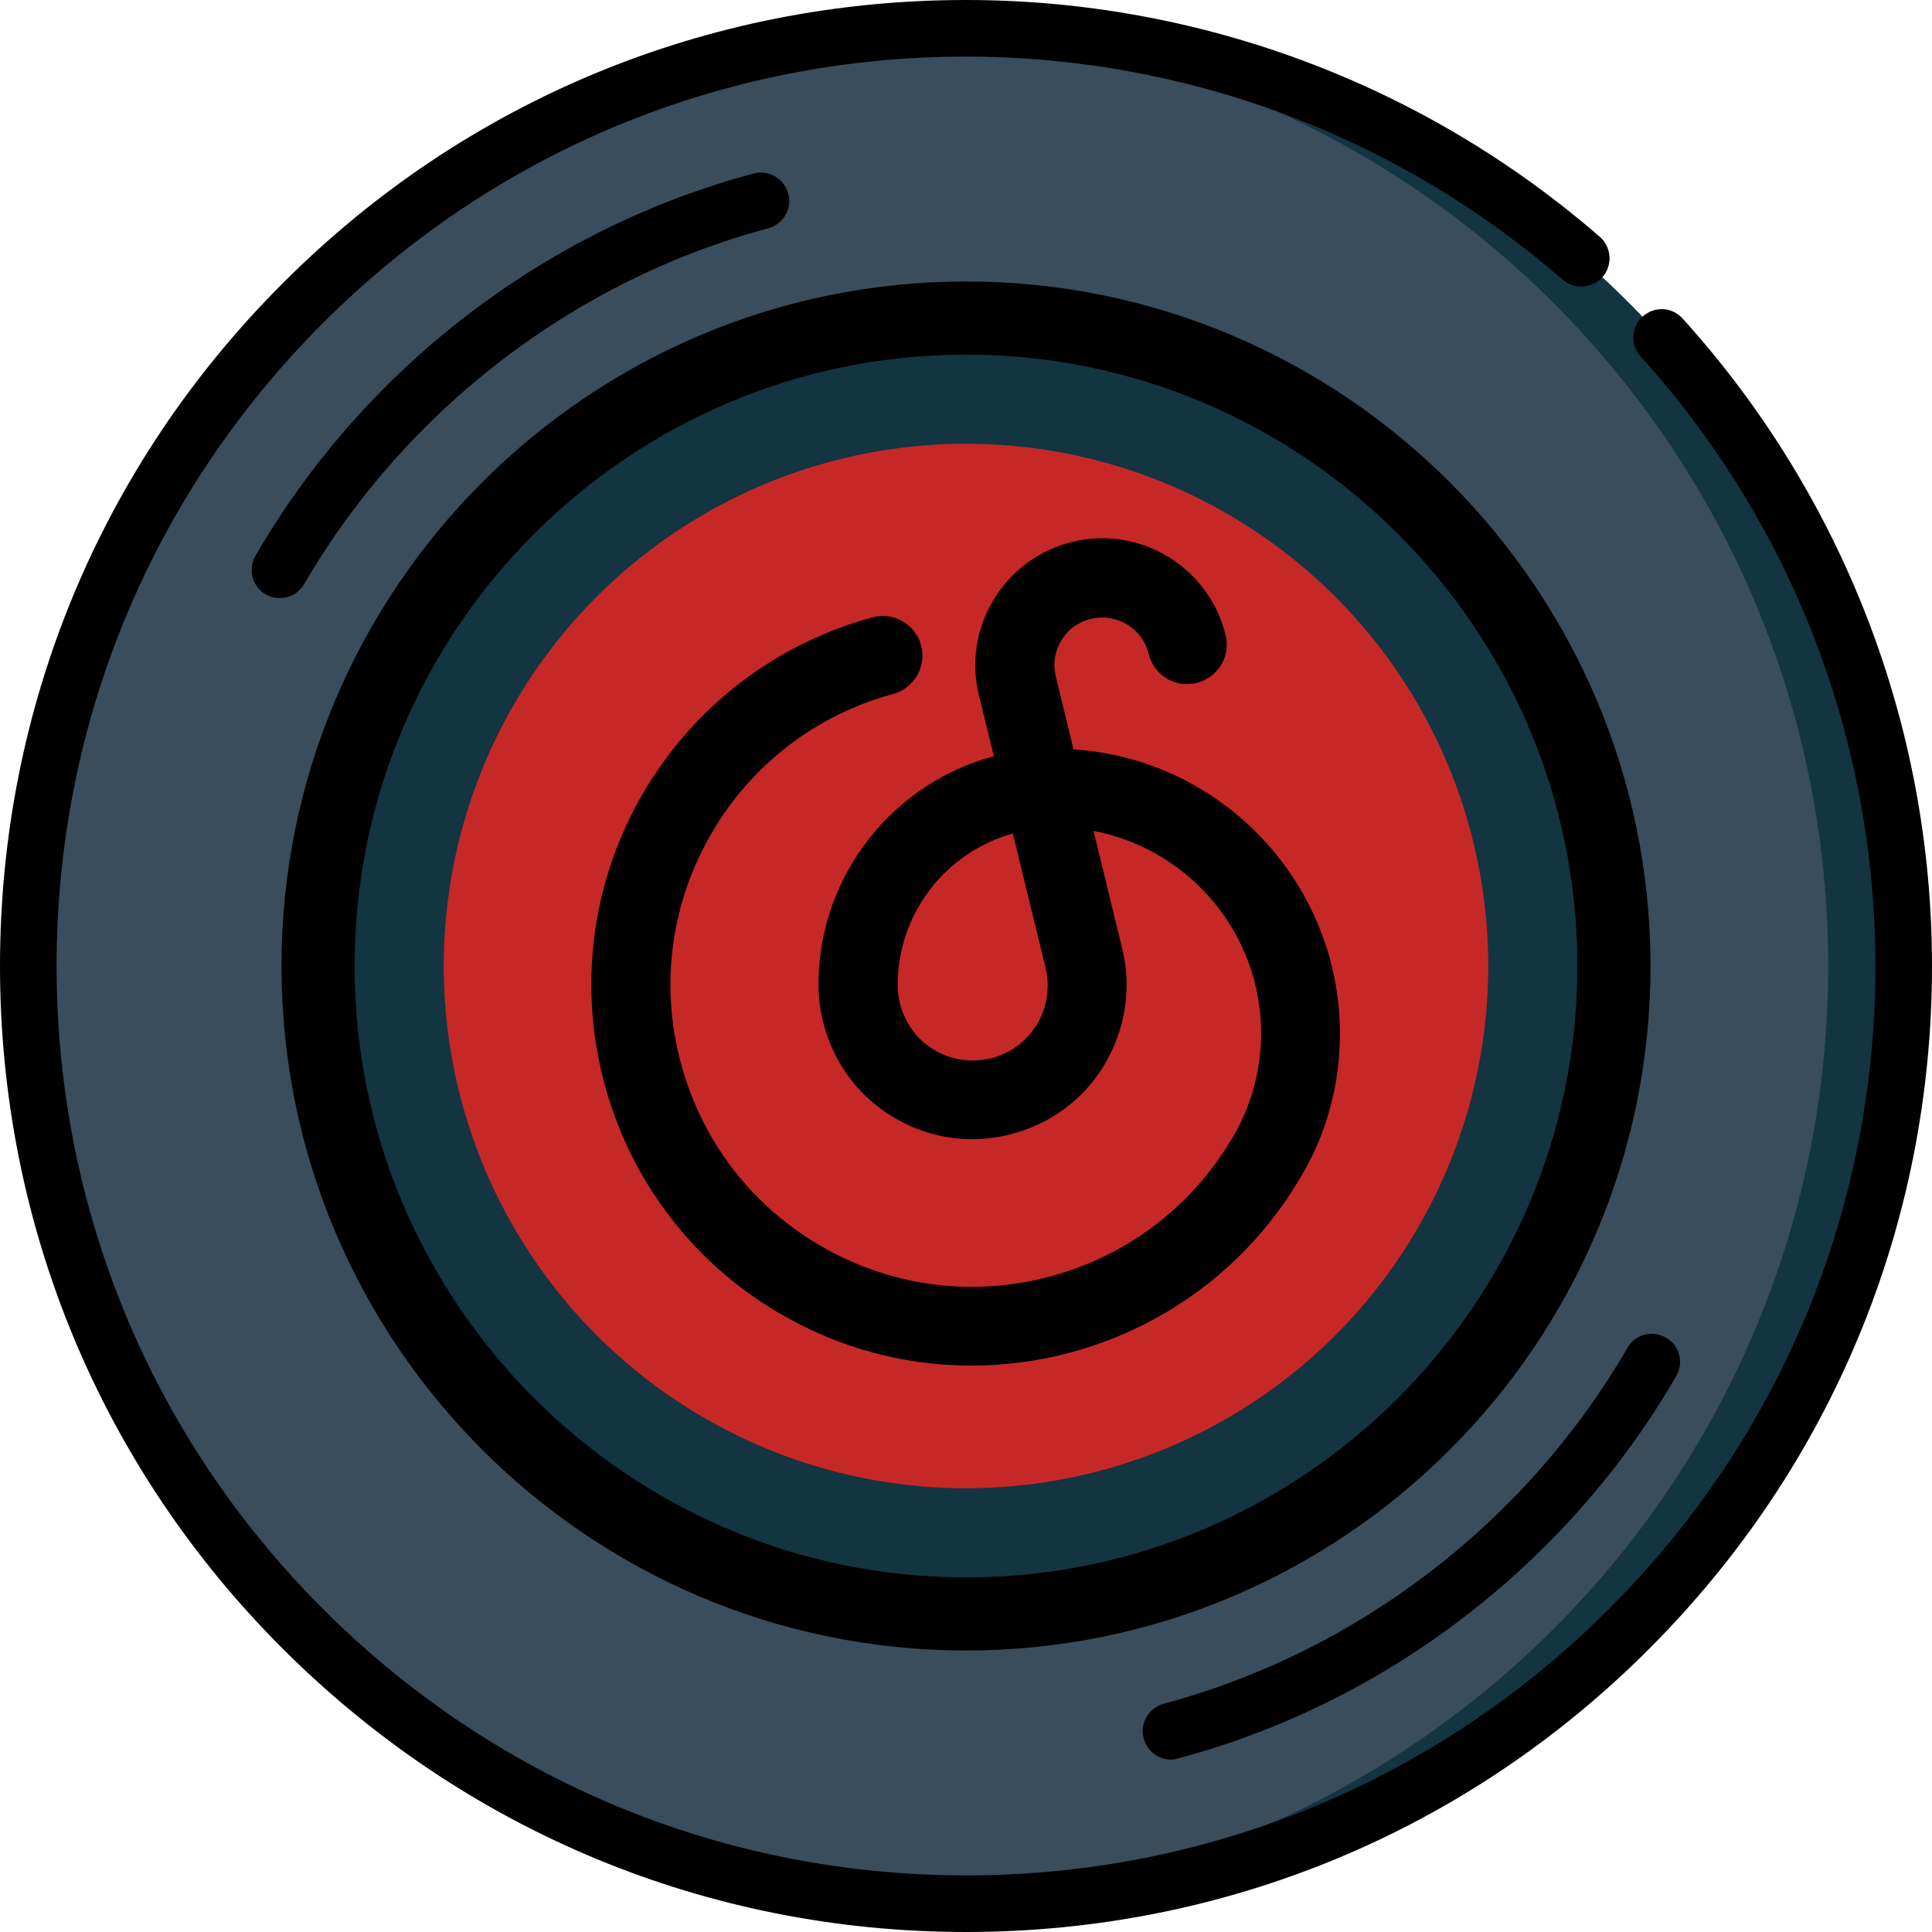 <?xml version="1.0" encoding="utf-8"?>
<!-- Generator: Adobe Illustrator 23.1.0, SVG Export Plug-In . SVG Version: 6.00 Build 0)  -->
<svg version="1.1" id="Capa_1" xmlns="http://www.w3.org/2000/svg" xmlns:xlink="http://www.w3.org/1999/xlink" x="0px" y="0px"
	 viewBox="0 0 512 512" enable-background="new 0 0 512 512" xml:space="preserve">
<path fill="#394D5C" d="M256,7.5C118.8,7.5,7.5,118.8,7.5,256S118.8,504.5,256,504.5S504.5,393.2,504.5,256S393.2,7.5,256,7.5z
	 M256,272.6c-9.1,0-16.6-7.4-16.6-16.6c0-9.1,7.4-16.6,16.6-16.6s16.6,7.4,16.6,16.6C272.6,265.1,265.1,272.6,256,272.6z"/>
<circle fill="#133441" cx="256" cy="256" r="162"/>
<path fill="#133441" d="M256,7.5c-3.4,0-6.7,0.1-10,0.2C378.6,13,484.5,122.1,484.5,256S378.6,499,246,504.3c3.3,0.1,6.6,0.2,10,0.2
	c137.2,0,248.5-111.3,248.5-248.5S393.2,7.5,256,7.5z"/>
<path d="M445.9,84.4c-2.8-3.1-7.5-3.3-10.6-0.5c-3.1,2.8-3.3,7.5-0.5,10.6C474.9,138.8,497,196.2,497,256
	c0,64.4-25.1,124.9-70.6,170.4S320.4,497,256,497s-124.9-25.1-170.4-70.6S15,320.4,15,256S40.1,131.1,85.6,85.6
	C131.1,40.1,191.6,15,256,15c58.2,0,114.3,21,158.1,59.1c3.1,2.7,7.9,2.4,10.6-0.7c2.7-3.1,2.4-7.9-0.7-10.6
	C377.4,22.3,317.8,0,256,0C187.6,0,123.3,26.6,75,75C26.6,123.3,0,187.6,0,256s26.6,132.7,75,181s112.6,75,181,75s132.7-26.6,181-75
	c48.4-48.4,75-112.6,75-181C512,192.4,488.5,131.5,445.9,84.4z"/>
<path d="M256,437.4c100,0,181.4-81.4,181.4-181.4C437.4,156,356,74.6,256,74.6C156,74.6,74.6,156,74.6,256
	C74.6,356,156,437.4,256,437.4z M256,94c89.3,0,162,72.7,162,162c0,89.3-72.7,162-162,162c-89.3,0-162-72.7-162-162
	C94,166.7,166.7,94,256,94z"/>
<circle fill="#C62828" cx="256" cy="256" r="138.4"/>
<path d="M308.4,451.5c-4,1.1-6.4,5.2-5.3,9.2c0.9,3.4,3.9,5.6,7.2,5.6c0.6,0,1.3-0.1,1.9-0.3c55.2-14.7,103.3-51.7,132-101.3
	c2.1-3.6,0.9-8.2-2.7-10.2c-3.6-2.1-8.2-0.9-10.2,2.7C404.5,403.4,359.7,437.8,308.4,451.5z"/>
<path d="M203.6,60.5c4-1.1,6.4-5.2,5.3-9.2c-1.1-4-5.2-6.4-9.2-5.3c-55.2,14.7-103.3,51.7-132,101.3c-2.1,3.6-0.8,8.2,2.7,10.2
	c1.2,0.7,2.5,1,3.7,1c2.6,0,5.1-1.3,6.5-3.7C107.5,108.6,152.3,74.2,203.6,60.5z"/>
<path d="M355.1,274c0-40-31.3-72.9-70.6-75.4l-4.7-19.3c-0.8-3.3-0.3-6.7,1.5-9.6c1.7-2.9,4.5-4.9,7.8-5.7
	c6.8-1.6,13.7,2.5,15.3,9.3c1.4,5.6,7,9.1,12.7,7.7c5.6-1.4,9.1-7,7.7-12.7c-4.4-18-22.6-29.1-40.6-24.7
	c-8.7,2.1-16.1,7.5-20.8,15.2c-4.7,7.7-6.1,16.7-4,25.4l4,16.2c-26.7,7.1-46.4,31.5-46.5,60.4c0,3.3,0.4,6.7,1.2,9.9
	c2.6,10.6,9.1,19.6,18.4,25.2c6.5,4,13.8,6,21.2,6c3.2,0,6.5-0.4,9.7-1.2c10.6-2.6,19.6-9.1,25.2-18.4c5.6-9.3,7.4-20.3,4.8-30.9
	l-7.6-31.2c25.2,4.8,44.4,27,44.4,53.6c0,9.7-2.6,19.3-7.5,27.6c0,0,0,0-0.1,0.1c-10.8,18.4-28.1,31.5-48.8,36.9
	c-20.6,5.4-42.2,2.4-60.6-8.4c-18.4-10.8-31.5-28.1-36.9-48.8c-5.4-20.6-2.4-42.2,8.4-60.6c10.6-18.1,27.7-31.2,48-36.7
	c5.6-1.5,8.9-7.3,7.4-12.9c-1.5-5.6-7.3-8.9-12.9-7.4c-25.6,7-47.1,23.4-60.6,46.3c-28.2,48-12.1,110,35.9,138.1
	c16,9.4,33.5,13.9,50.9,13.9c34.6,0,68.4-17.8,87.2-49.8C351.5,300.7,355.1,287.5,355.1,274L355.1,274z M237.9,261
	c0-19.1,12.9-35.2,30.5-40.1l8.7,35.6c1.2,5.1,0.4,10.5-2.3,15c-2.8,4.5-7.1,7.7-12.3,9c-5.2,1.2-10.5,0.4-15-2.3s-7.7-7.1-9-12.3
	c-0.4-1.6-0.6-3.2-0.6-4.8"/>
</svg>
